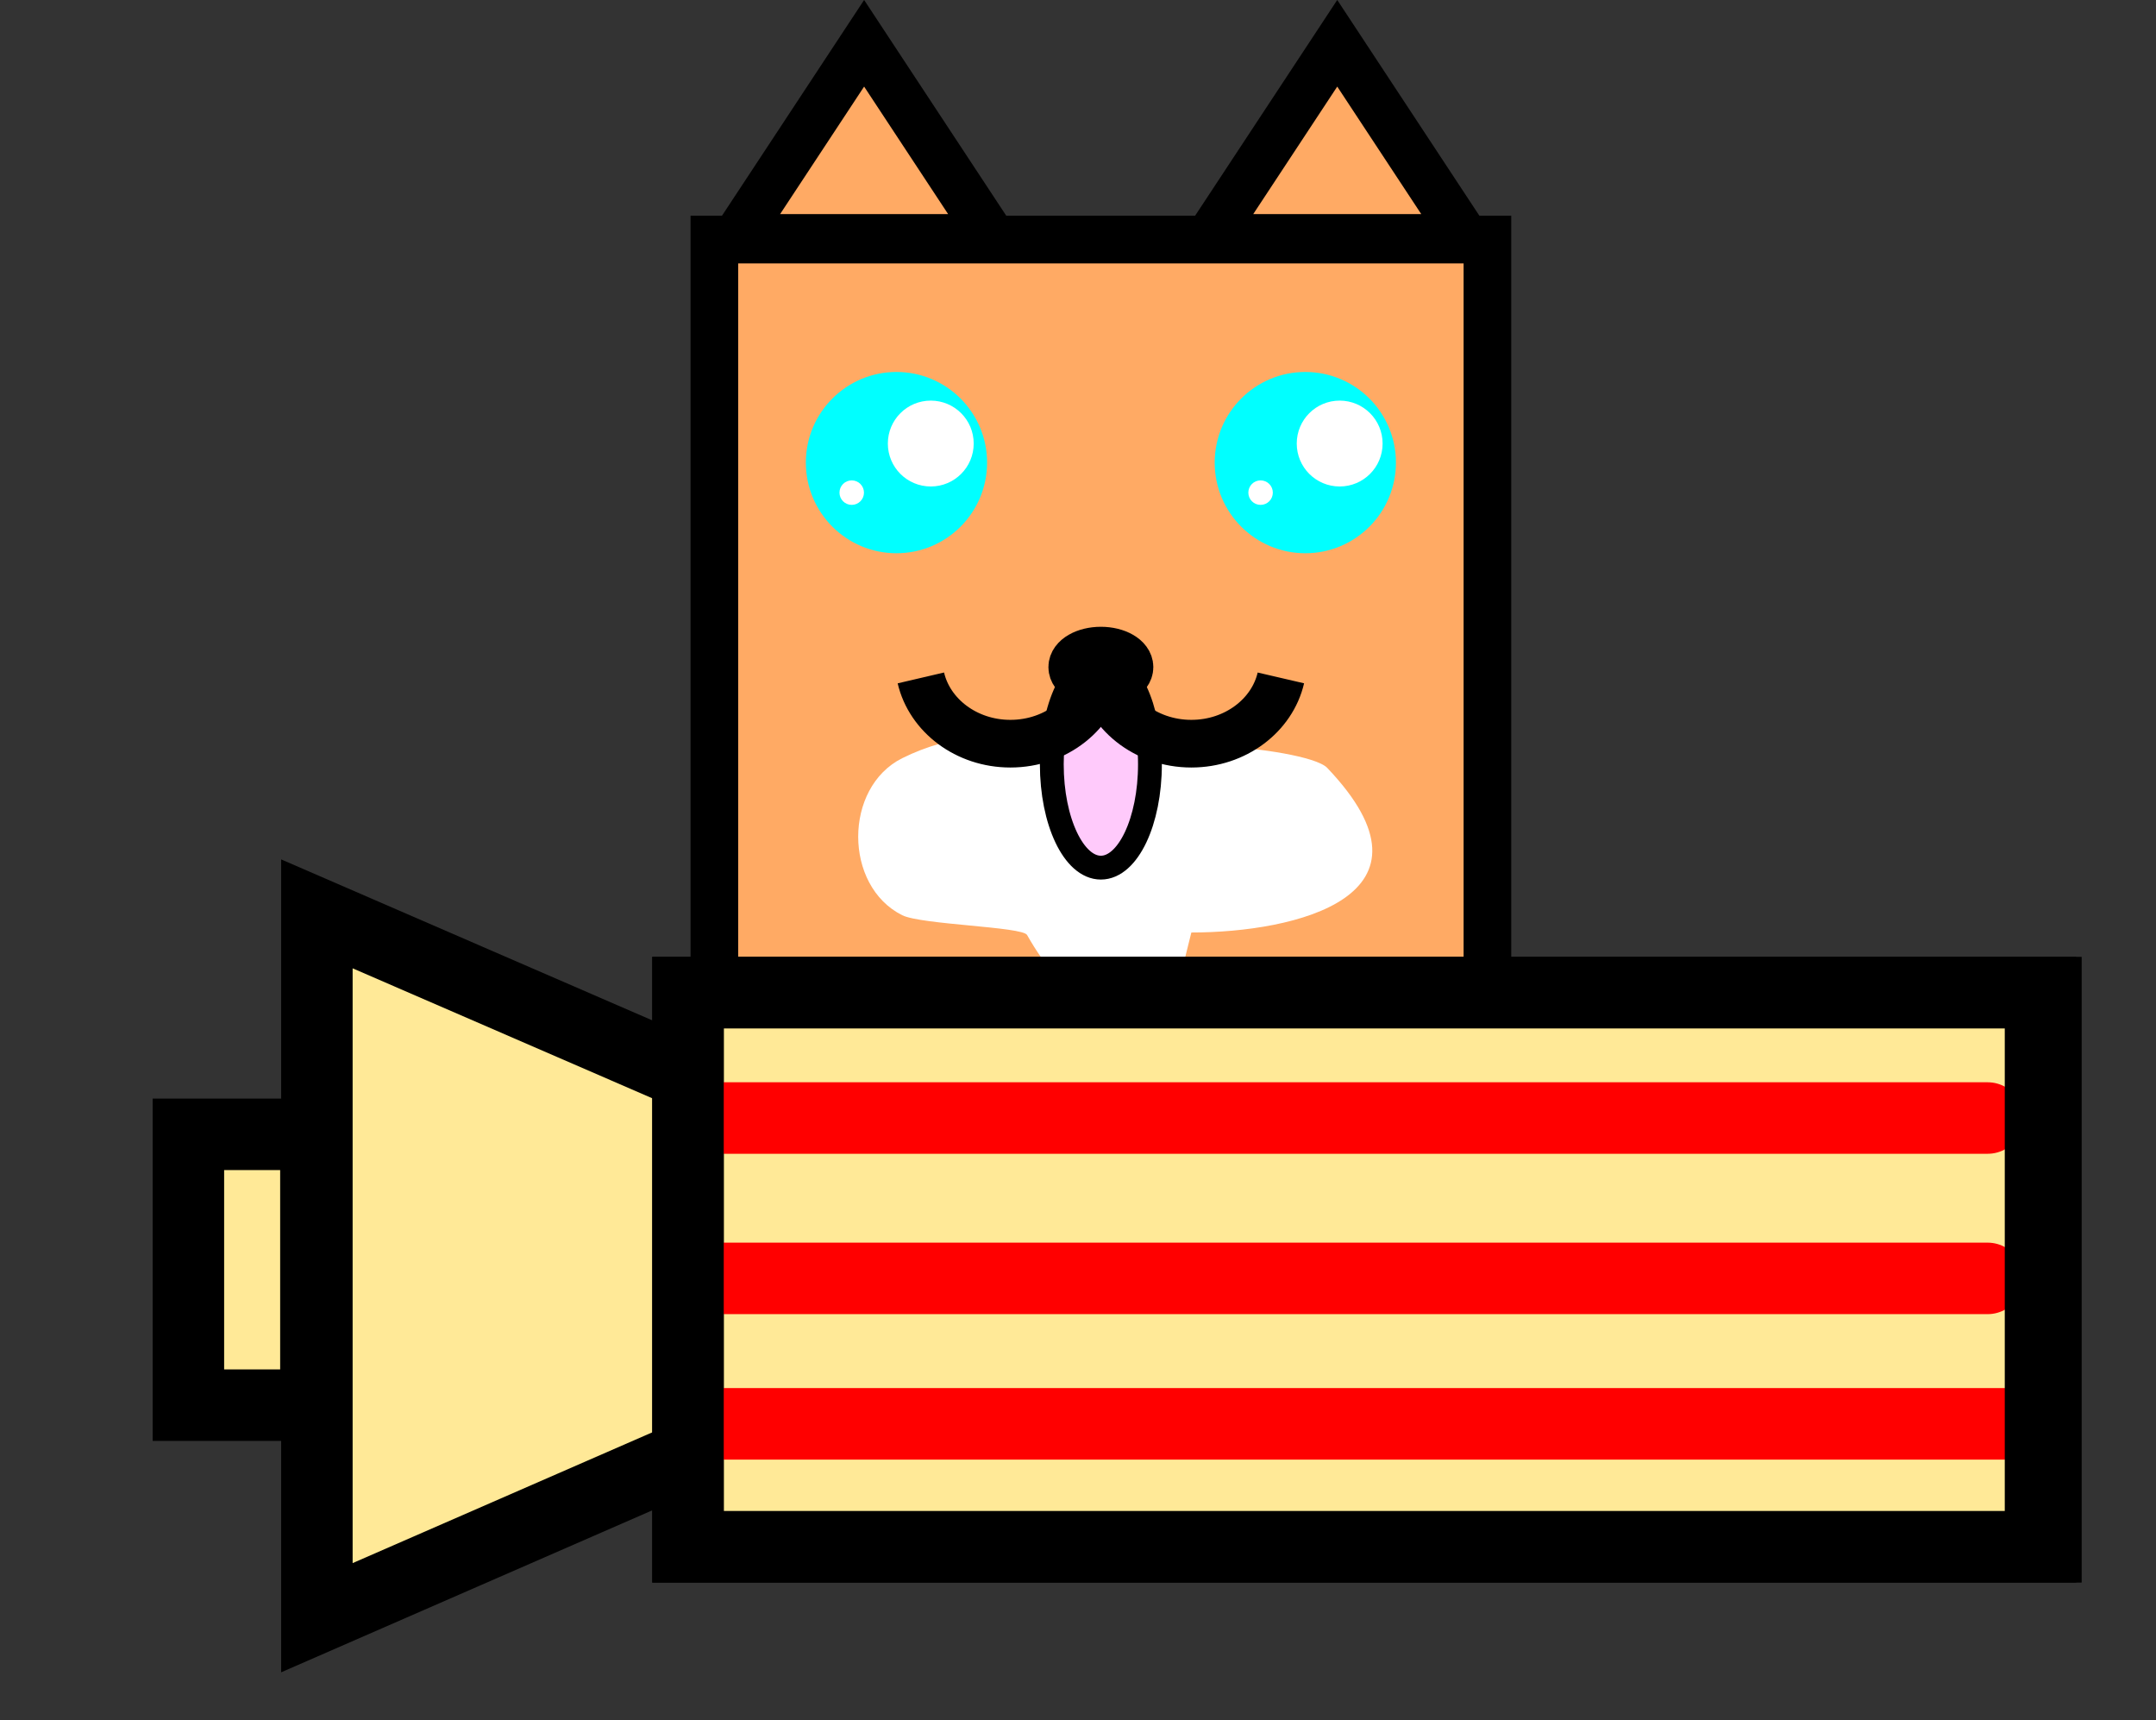<svg version="1.1" xmlns="http://www.w3.org/2000/svg" xmlns:xlink="http://www.w3.org/1999/xlink" width="45.25" height="36.1" viewBox="0,0,45.25,36.1"><rect x="0" y="0" width="45.25" height="36.1" fill="#333333" stroke="none"/><g transform="translate(-217.375,-161.046)"><g data-paper-data="{&quot;isPaintingLayer&quot;:true}" fill-rule="nonzero" stroke-linejoin="miter" stroke-miterlimit="10" stroke-dasharray="" stroke-dashoffset="0" style="mix-blend-mode: normal"><path d="M217.375,197.146v-34.292h45.25v34.292z" fill="none" stroke="none" stroke-width="1.5" stroke-linecap="butt"/><path d="M217.375,197.146v-34.292h45.25v34.292z" fill="none" stroke="none" stroke-width="1.5" stroke-linecap="butt"/><path d="M217.375,197.146v-34.292h45.25v34.292z" fill="none" stroke="none" stroke-width="1.5" stroke-linecap="butt"/><path d="M232.368,182.298v-16.225h16.225v16.225z" fill="#ffaa64" stroke="#000000" stroke-width="1" stroke-linecap="butt"/><path d="M232.882,181.816v-7.88h15.195v7.88z" fill="#ffaa64" stroke="#000000" stroke-width="0" stroke-linecap="butt"/><path d="M242.227,181.224c-0.526,0.301 -0.972,0.902 -1.578,0.902c-0.752,0 -1.347,-0.807 -1.718,-1.461c-0.099,-0.175 -2.221,-0.215 -2.621,-0.415c-1.231,-0.616 -1.231,-2.679 0,-3.294c2.053,-1.026 4.587,-0.251 6.882,-0.226c0.517,0.006 1.809,0.186 2.039,0.429c2.565,2.692 -0.666,3.454 -2.852,3.454z" fill="#ffffff" stroke="none" stroke-width="0.5" stroke-linecap="butt"/><path d="M241.51,177.082c0,1.198 -0.461,2.17 -1.03,2.17c-0.569,0 -1.03,-0.971 -1.03,-2.17c0,-1.198 0.461,-2.17 1.03,-2.17c0.569,0 1.03,0.971 1.03,2.17z" fill="#ffcafb" stroke="#000000" stroke-width="0.5" stroke-linecap="butt"/><path d="M241.081,175.044c0,0.191 -0.269,0.346 -0.601,0.346c-0.332,0 -0.601,-0.155 -0.601,-0.346c0,-0.191 0.269,-0.346 0.601,-0.346c0.332,0 0.601,0.155 0.601,0.346z" fill="none" stroke="#000000" stroke-width="1" stroke-linecap="butt"/><path d="M240.482,175.154c-0.131,0.846 -0.932,1.497 -1.901,1.497c-0.924,0 -1.695,-0.592 -1.879,-1.38" fill="none" stroke="#000000" stroke-width="1" stroke-linecap="butt"/><path d="M244.258,175.271c-0.183,0.788 -0.955,1.38 -1.879,1.38c-0.969,0 -1.77,-0.651 -1.901,-1.497" data-paper-data="{&quot;index&quot;:null}" fill="none" stroke="#000000" stroke-width="1" stroke-linecap="butt"/><path d="M234.788,170.753c0,-0.774 0.628,-1.402 1.402,-1.402c0.774,0 1.402,0.628 1.402,1.402c0,0.774 -0.628,1.402 -1.402,1.402c-0.774,0 -1.402,-0.628 -1.402,-1.402z" fill="#00ffff" stroke="#00ffff" stroke-width="1" stroke-linecap="butt"/><path d="M236.009,170.353c0,-0.498 0.403,-0.901 0.901,-0.901c0.498,0 0.901,0.403 0.901,0.901c0,0.498 -0.403,0.901 -0.901,0.901c-0.498,0 -0.901,-0.403 -0.901,-0.901z" fill="#ffffff" stroke="none" stroke-width="1" stroke-linecap="butt"/><path d="M234.994,171.383c0,-0.142 0.115,-0.257 0.257,-0.257c0.142,0 0.257,0.115 0.257,0.257c0,0.142 -0.115,0.257 -0.257,0.257c-0.142,0 -0.257,-0.115 -0.257,-0.257z" fill="#ffffff" stroke="none" stroke-width="1" stroke-linecap="butt"/><path d="M243.369,170.753c0,-0.774 0.627,-1.402 1.402,-1.402c0.774,0 1.402,0.627 1.402,1.402c0,0.774 -0.627,1.402 -1.402,1.402c-0.774,0 -1.402,-0.627 -1.402,-1.402z" fill="#00ffff" stroke="#00ffff" stroke-width="1" stroke-linecap="butt"/><path d="M244.591,170.353c0,-0.498 0.403,-0.901 0.901,-0.901c0.498,0 0.901,0.403 0.901,0.901c0,0.498 -0.403,0.901 -0.901,0.901c-0.498,0 -0.901,-0.403 -0.901,-0.901z" fill="#ffffff" stroke="none" stroke-width="1" stroke-linecap="butt"/><path d="M243.575,171.383c0,-0.142 0.115,-0.257 0.257,-0.257c0.142,0 0.257,0.115 0.257,0.257c0,0.142 -0.115,0.257 -0.257,0.257c-0.142,0 -0.257,-0.115 -0.257,-0.257z" fill="#ffffff" stroke="none" stroke-width="1" stroke-linecap="butt"/><path d="M224.026,194.991v-14.769l8.065,3.497v7.753z" fill="#ffe997" stroke="#000000" stroke-width="1.5" stroke-linecap="butt"/><path d="M231.815,193.504v-2.407l14.492,-2.111v4.518z" fill="#bab9ec" stroke="none" stroke-width="0" stroke-linecap="butt"/><path d="M232.15,188.984c-1.224,-3.293 7.574,-0.373 7.574,-0.373c0,0 2.918,-2.572 3.652,-0.599c0.734,1.974 -3.596,3.635 -3.596,3.635c0,0 -6.406,0.629 -7.63,-2.664z" fill="#484779" stroke="#000000" stroke-width="1" stroke-linecap="butt"/><path d="M232.82,166.038l2.691,-4.084l2.691,4.084z" fill="#ffaa64" stroke="#000000" stroke-width="1" stroke-linecap="butt"/><path d="M242.75,166.038l2.691,-4.084l2.691,4.084z" fill="#ffaa64" stroke="#000000" stroke-width="1" stroke-linecap="butt"/><path d="M221.329,190.531v-5.683h2.676v5.683z" fill="#ffe997" stroke="#000000" stroke-width="1.5" stroke-linecap="butt"/><path d="M231.815,193.504v-11.63h28.5v11.63z" fill="#ffe997" stroke="#000000" stroke-width="1.5" stroke-linecap="butt"/><path d="M259.093,184.506h-26.57" fill="none" stroke="#ff0000" stroke-width="1.5" stroke-linecap="round"/><path d="M232.186,187.871h26.906" fill="none" stroke="#ff0000" stroke-width="1.5" stroke-linecap="round"/><path d="M231.85,190.923h28.027" fill="none" stroke="#ff0000" stroke-width="1.5" stroke-linecap="round"/><path d="M231.815,193.504v-11.63h28.386v11.63z" fill="none" stroke="#000000" stroke-width="1.5" stroke-linecap="butt"/></g></g></svg>